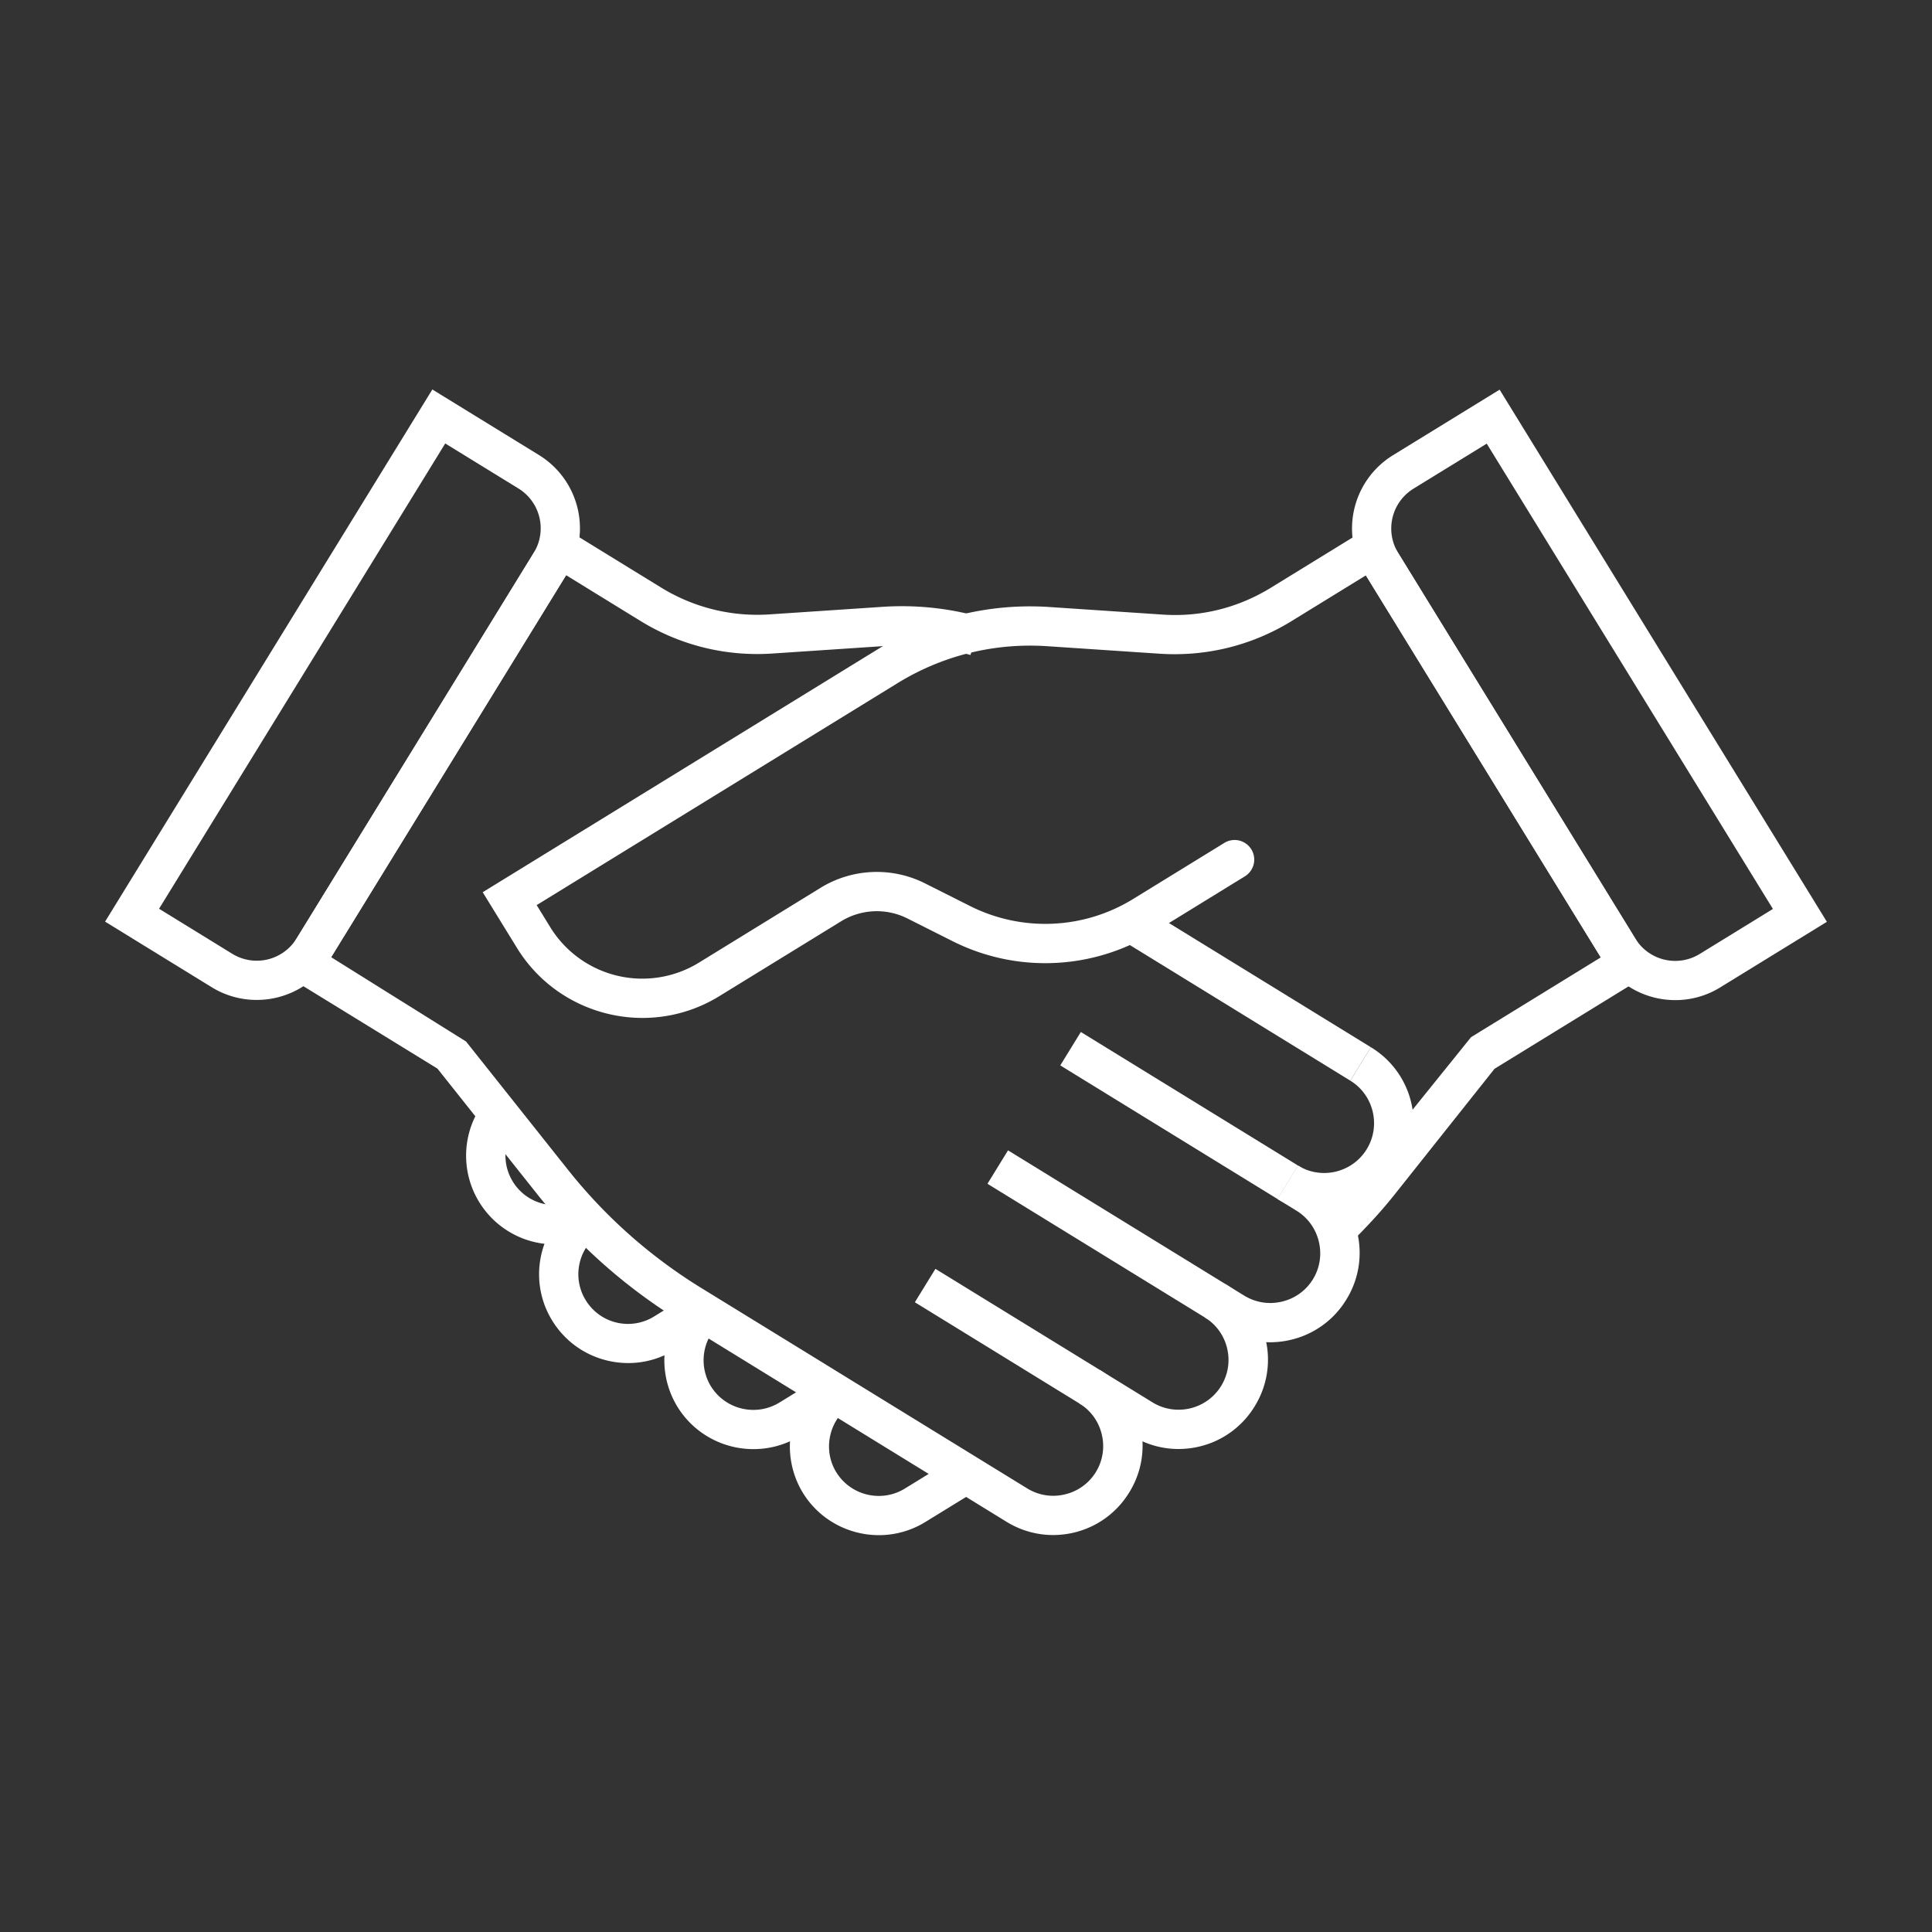 <svg xmlns="http://www.w3.org/2000/svg" height="100%" viewBox="0 0 64 64" width="100%" fill-rule="nonzero" stroke-linejoin="round" stroke-miterlimit="1.414" fill="white"><rect x="0" y="0" width="64" height="64" fill="#333333" stroke="none"/><path d="M42.321 39.72l-7.198-4.427.681-1.107 7.198 4.427-.681 1.107zm2.411-3.921l-7.588-4.667.681-1.107 7.588 4.666-.681 1.108z"/><path d="M43.862 40.157a2.93 2.93 0 0 1-1.541-.437l.681-1.107c.775.477 1.794.233 2.271-.542s.235-1.795-.541-2.272l.681-1.108a2.93 2.93 0 0 1 .968 4.061c-.557.905-1.527 1.405-2.519 1.405z"/><path d="M42.075 44.464a2.93 2.93 0 0 1-1.541-.439l-7.823-4.811.681-1.107 7.823 4.811c.375.23.819.302 1.248.2a1.64 1.64 0 0 0 1.224-1.99 1.64 1.64 0 0 0-.742-1.024l-.624-.384.681-1.107.624.384a2.93 2.93 0 0 1 .968 4.061 2.93 2.93 0 0 1-1.829 1.324c-.229.055-.461.082-.69.082z"/><path d="M39.039 48a2.93 2.93 0 0 1-1.541-.438l-1.743-1.071.681-1.108 1.742 1.072c.777.477 1.795.233 2.273-.542.231-.376.302-.819.199-1.248a1.64 1.64 0 0 0-.741-1.024l.681-1.107a2.93 2.93 0 0 1 .968 4.06 2.93 2.93 0 0 1-1.83 1.325c-.229.055-.46.081-.689.081zM7.695 31.596a1.55 1.55 0 0 0 2.13-.508l7.858-12.777a1.55 1.55 0 0 0-.508-2.129l-2.426-1.492-9.48 15.414 2.426 1.492zm.806 1.528a2.83 2.83 0 0 1-1.486-.42L3.481 30.53l10.841-17.628 3.534 2.173a2.85 2.85 0 0 1 .935 3.917l-7.858 12.777a2.85 2.85 0 0 1-2.432 1.355z"/><path d="M34.885 50.85c-.54 0-1.07-.149-1.541-.438l-10.792-6.638a18.29 18.29 0 0 1-4.756-4.216l-3.305-4.159-5.309-3.264 9.144-14.869 3.57 2.195c1.086.668 2.335.976 3.603.891l3.725-.249a9.63 9.63 0 0 1 3.277.343l-.352 1.251a8.44 8.44 0 0 0-2.838-.297l-3.725.249c-1.545.103-3.054-.271-4.371-1.08l-2.462-1.515-7.783 12.654 4.468 2.793 3.376 4.248c1.238 1.558 2.725 2.876 4.418 3.918l10.793 6.637c.375.231.819.303 1.248.2a1.64 1.64 0 0 0 1.224-1.989c-.102-.43-.366-.793-.742-1.024l-5.449-3.352.681-1.107 5.449 3.351a2.93 2.93 0 0 1 .968 4.061c-.413.671-1.063 1.142-1.829 1.325a3.01 3.01 0 0 1-.69.081zM49.25 14.696l-2.427 1.492a1.55 1.55 0 0 0-.507 2.13l7.858 12.777a1.55 1.55 0 0 0 2.13.507l2.426-1.492-9.48-15.414zm6.248 18.434a2.85 2.85 0 0 1-2.432-1.354l-7.857-12.778a2.85 2.85 0 0 1 .933-3.917l3.535-2.173 10.841 17.628-3.534 2.173a2.82 2.82 0 0 1-1.486.421z"/><path d="M20.813 45.153c-.23 0-.461-.027-.69-.081-.767-.183-1.417-.654-1.83-1.325-.785-1.276-.482-2.936.704-3.863l.8 1.025c-.664.518-.834 1.445-.397 2.157a1.64 1.64 0 0 0 2.272.541l1.205-.74.681 1.107-1.205.741c-.471.289-1.001.438-1.54.438z"/><path d="M18.388 41.223a2.94 2.94 0 0 1-2.379-4.678l1.052.765c-.395.543-.424 1.264-.072 1.834.435.709 1.336.978 2.096.625l.545 1.179a2.94 2.94 0 0 1-1.242.275zm6.572 6.781c-.992.001-1.962-.499-2.519-1.403a2.95 2.95 0 0 1 .386-3.581l.94.899a1.65 1.65 0 0 0-.219 2c.477.776 1.496 1.018 2.273.541l1.45-.891.68 1.107-1.449.892c-.481.296-1.015.436-1.542.436z"/><path d="M29.114 50.854c-.992 0-1.962-.499-2.519-1.404a2.96 2.96 0 0 1 .632-3.807l.831.999c-.628.522-.781 1.436-.356 2.126.478.776 1.496 1.02 2.273.542l1.689-1.039.681 1.107-1.69 1.039a2.93 2.93 0 0 1-1.541.437zm15.584-9.64l-.912-.926c.57-.561 1.014-1.048 1.4-1.533l3.544-4.397 4.853-2.985.68 1.108-4.755 2.924-3.305 4.159c-.418.527-.897 1.052-1.505 1.65z"/><path d="M21.285 33.72c-1.639 0-3.242-.825-4.161-2.321l-1.134-1.843 13.059-8.031a9.66 9.66 0 0 1 5.726-1.416l3.725.249c1.275.09 2.517-.223 3.603-.891l3.57-2.195 8.804 14.315a.65.65 0 1 1-1.108.681L45.246 19.06l-2.462 1.515c-1.318.81-2.828 1.181-4.371 1.08l-3.725-.249c-1.749-.116-3.464.307-4.958 1.226l-11.952 7.351.453.736a3.58 3.58 0 0 0 4.918 1.172l4.022-2.474a3.56 3.56 0 0 1 3.482-.149l1.461.735a5.55 5.55 0 0 0 5.439-.233l3.005-1.848a.65.65 0 1 1 .68 1.108l-3.004 1.848a6.84 6.84 0 0 1-6.704.287l-1.461-.735a2.26 2.26 0 0 0-2.216.095l-4.023 2.473a4.84 4.84 0 0 1-2.545.722z"/></svg>